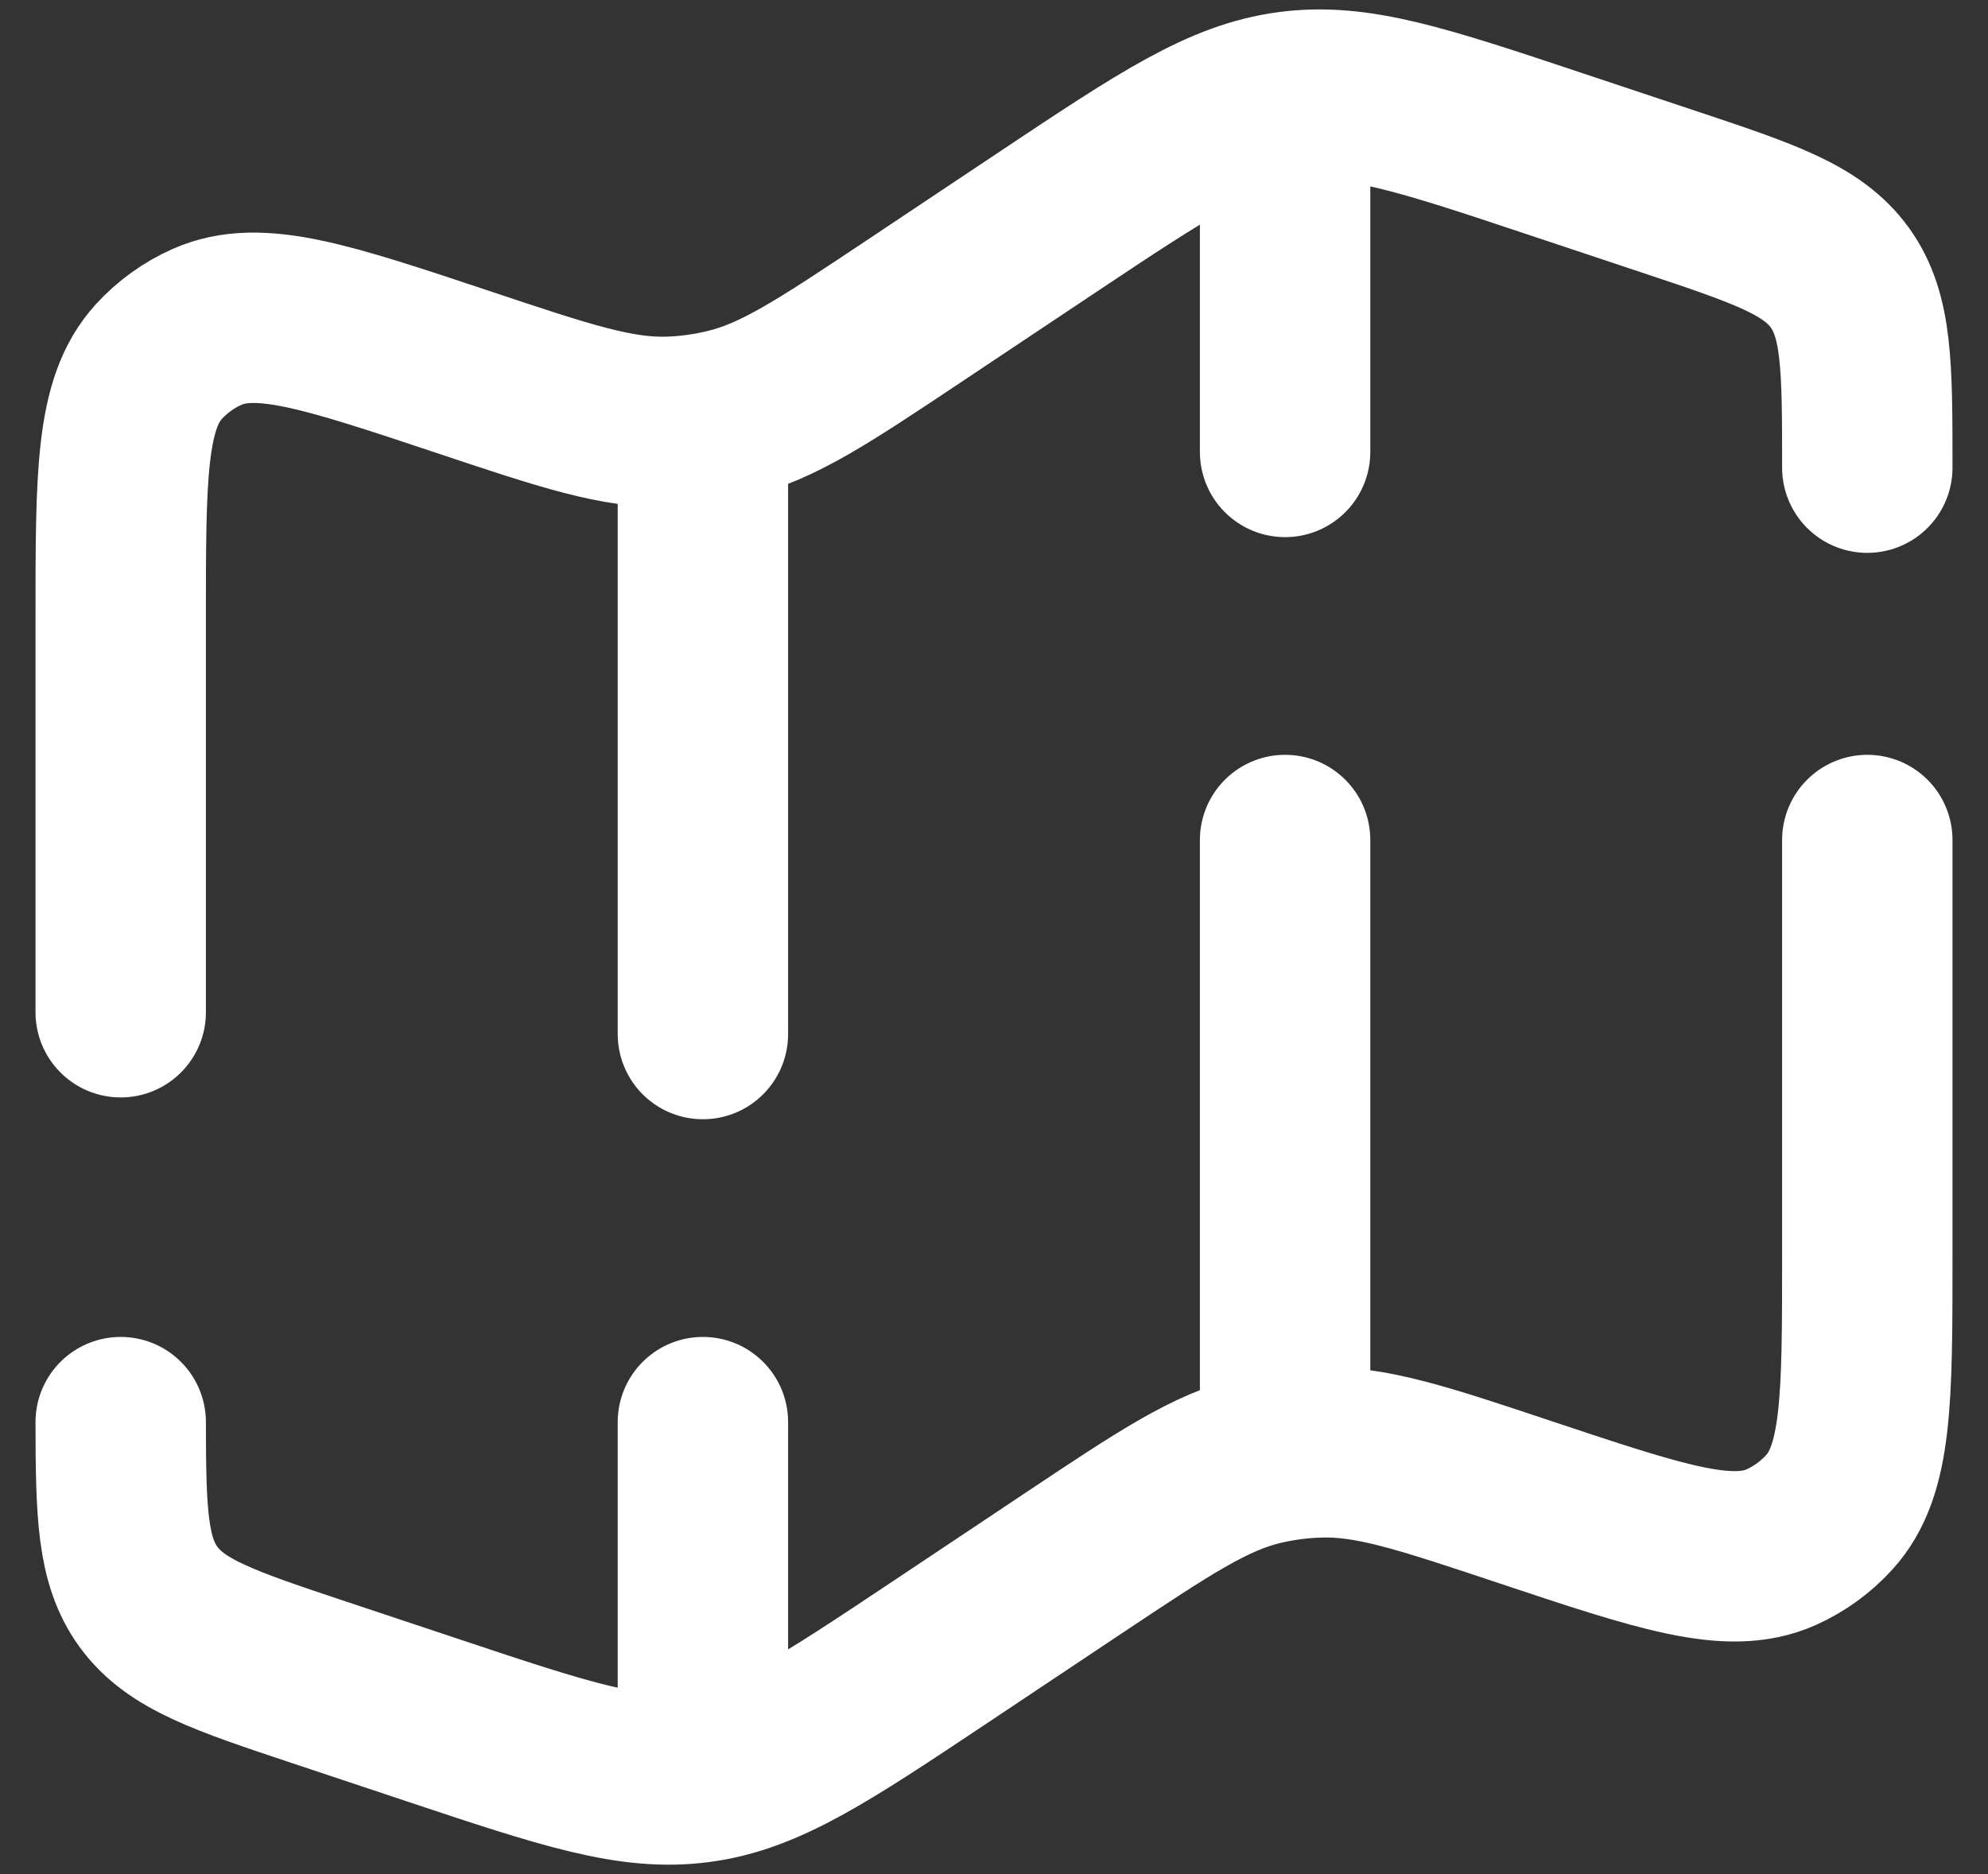 <svg width="35" height="33" viewBox="0 0 35 33" fill="none" xmlns="http://www.w3.org/2000/svg">
<rect x="0" y="0" width="35" height="33" fill="#333333" stroke="none"/>
<path d="M32.875 8.235C32.875 6.453 32.875 5.561 32.392 4.89C31.908 4.219 31.062 3.937 29.371 3.373L27.381 2.71C25.046 1.931 23.879 1.542 22.702 1.701C21.526 1.858 20.502 2.539 18.453 3.904L16.092 5.479C14.493 6.545 13.694 7.078 12.795 7.29C12.466 7.369 12.13 7.415 11.793 7.427C10.87 7.458 9.959 7.154 8.137 6.545C5.748 5.749 4.554 5.351 3.645 5.756C3.323 5.899 3.034 6.108 2.796 6.368C2.125 7.104 2.125 8.361 2.125 10.879V17.824M32.875 14.791V22.12C32.875 24.638 32.875 25.897 32.204 26.63C31.966 26.892 31.677 27.101 31.355 27.245C30.446 27.648 29.252 27.25 26.863 26.454C25.041 25.846 24.13 25.542 23.207 25.575C22.869 25.586 22.533 25.63 22.203 25.708C21.306 25.921 20.507 26.454 18.908 27.519L16.547 29.094C14.497 30.46 13.473 31.144 12.298 31.299C11.123 31.458 9.954 31.069 7.619 30.29L5.629 29.627C3.938 29.063 3.092 28.781 2.608 28.11C2.151 27.474 2.127 26.64 2.125 25.041M22.625 1.979V7.958M22.625 25.041V14.791M12.375 31.021V25.041M12.375 7.958V18.208" stroke="white" stroke-width="3" stroke-linecap="round"/>
</svg>
